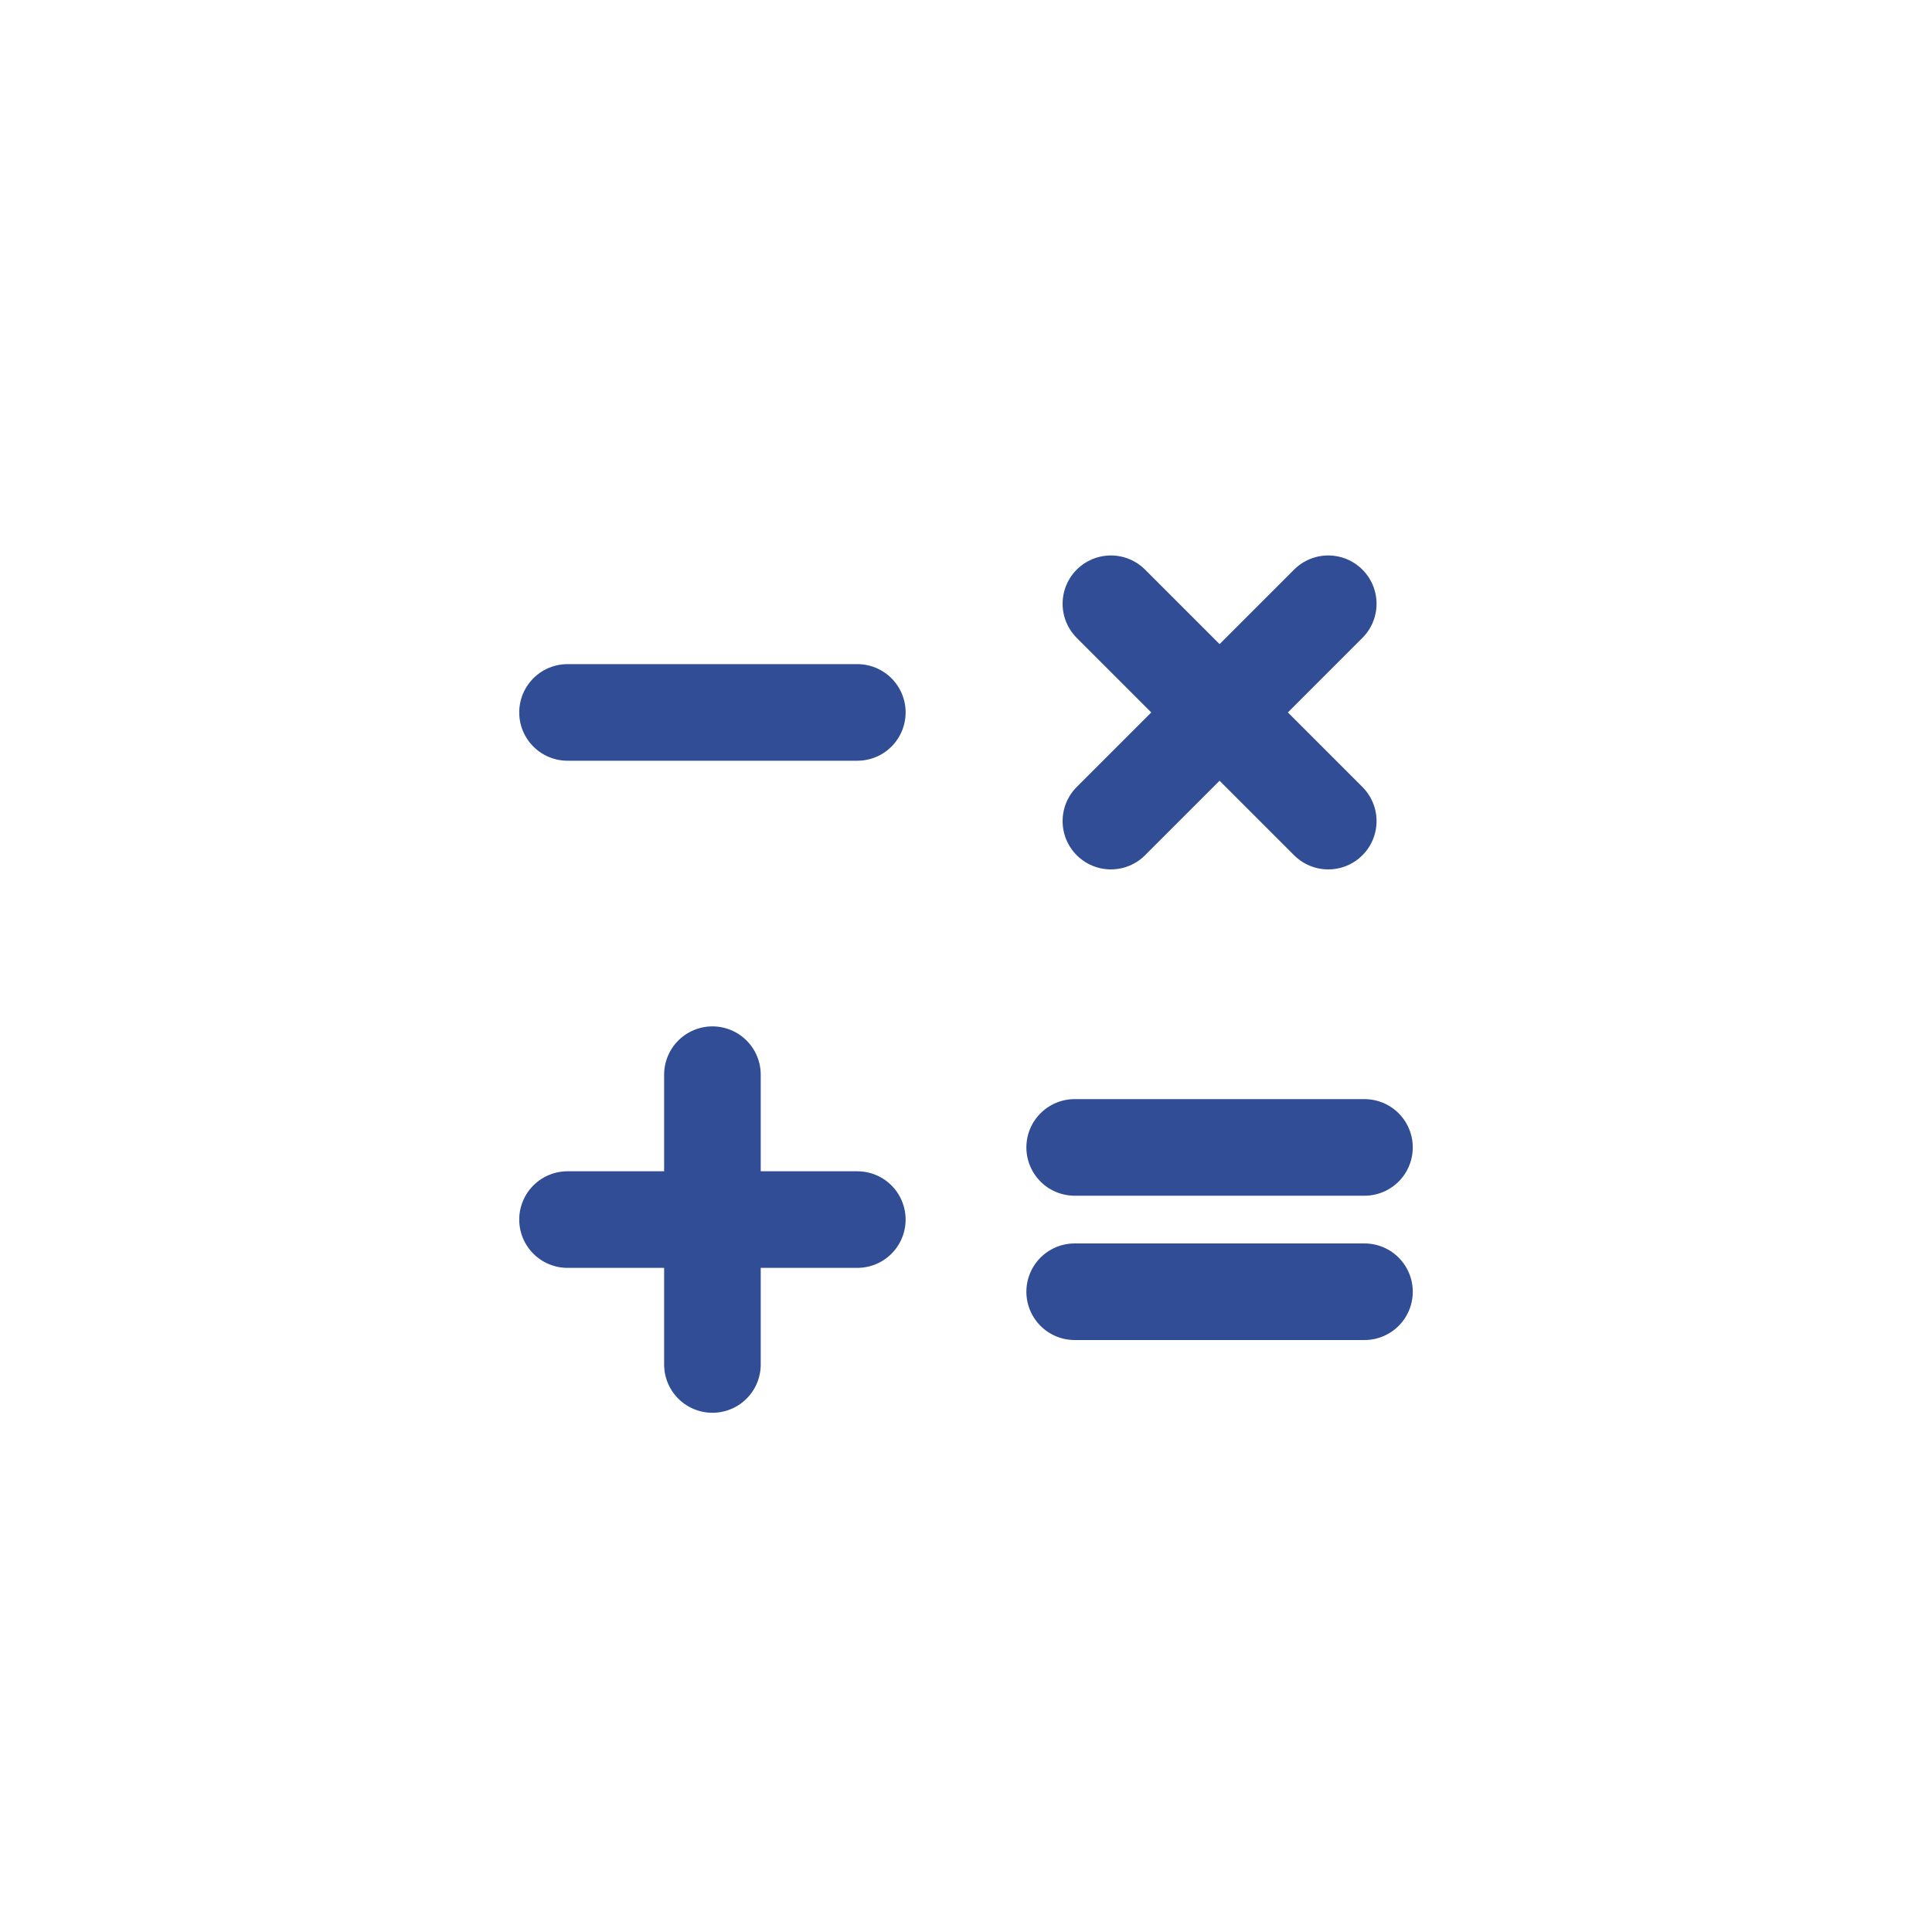 <svg width="40" height="40" viewBox="0 0 40 40" fill="none" xmlns="http://www.w3.org/2000/svg">
<path d="M11.75 25.25H17.75" stroke="#304D95" stroke-width="2" stroke-linecap="round" stroke-linejoin="round"/>
<path d="M14.75 22.25V28.25" stroke="#304D95" stroke-width="2" stroke-linecap="round" stroke-linejoin="round"/>
<path d="M17.75 14.75H11.75" stroke="#304D95" stroke-width="2" stroke-linecap="round" stroke-linejoin="round"/>
<path d="M28.25 23.756H22.25" stroke="#304D95" stroke-width="2" stroke-linecap="round" stroke-linejoin="round"/>
<path d="M28.25 26.744H22.25" stroke="#304D95" stroke-width="2" stroke-linecap="round" stroke-linejoin="round"/>
<path d="M27.5 12.5L23 17" stroke="#304D95" stroke-width="2" stroke-linecap="round" stroke-linejoin="round"/>
<path d="M27.5 17L23 12.5" stroke="#304D95" stroke-width="2" stroke-linecap="round" stroke-linejoin="round"/>
</svg>
